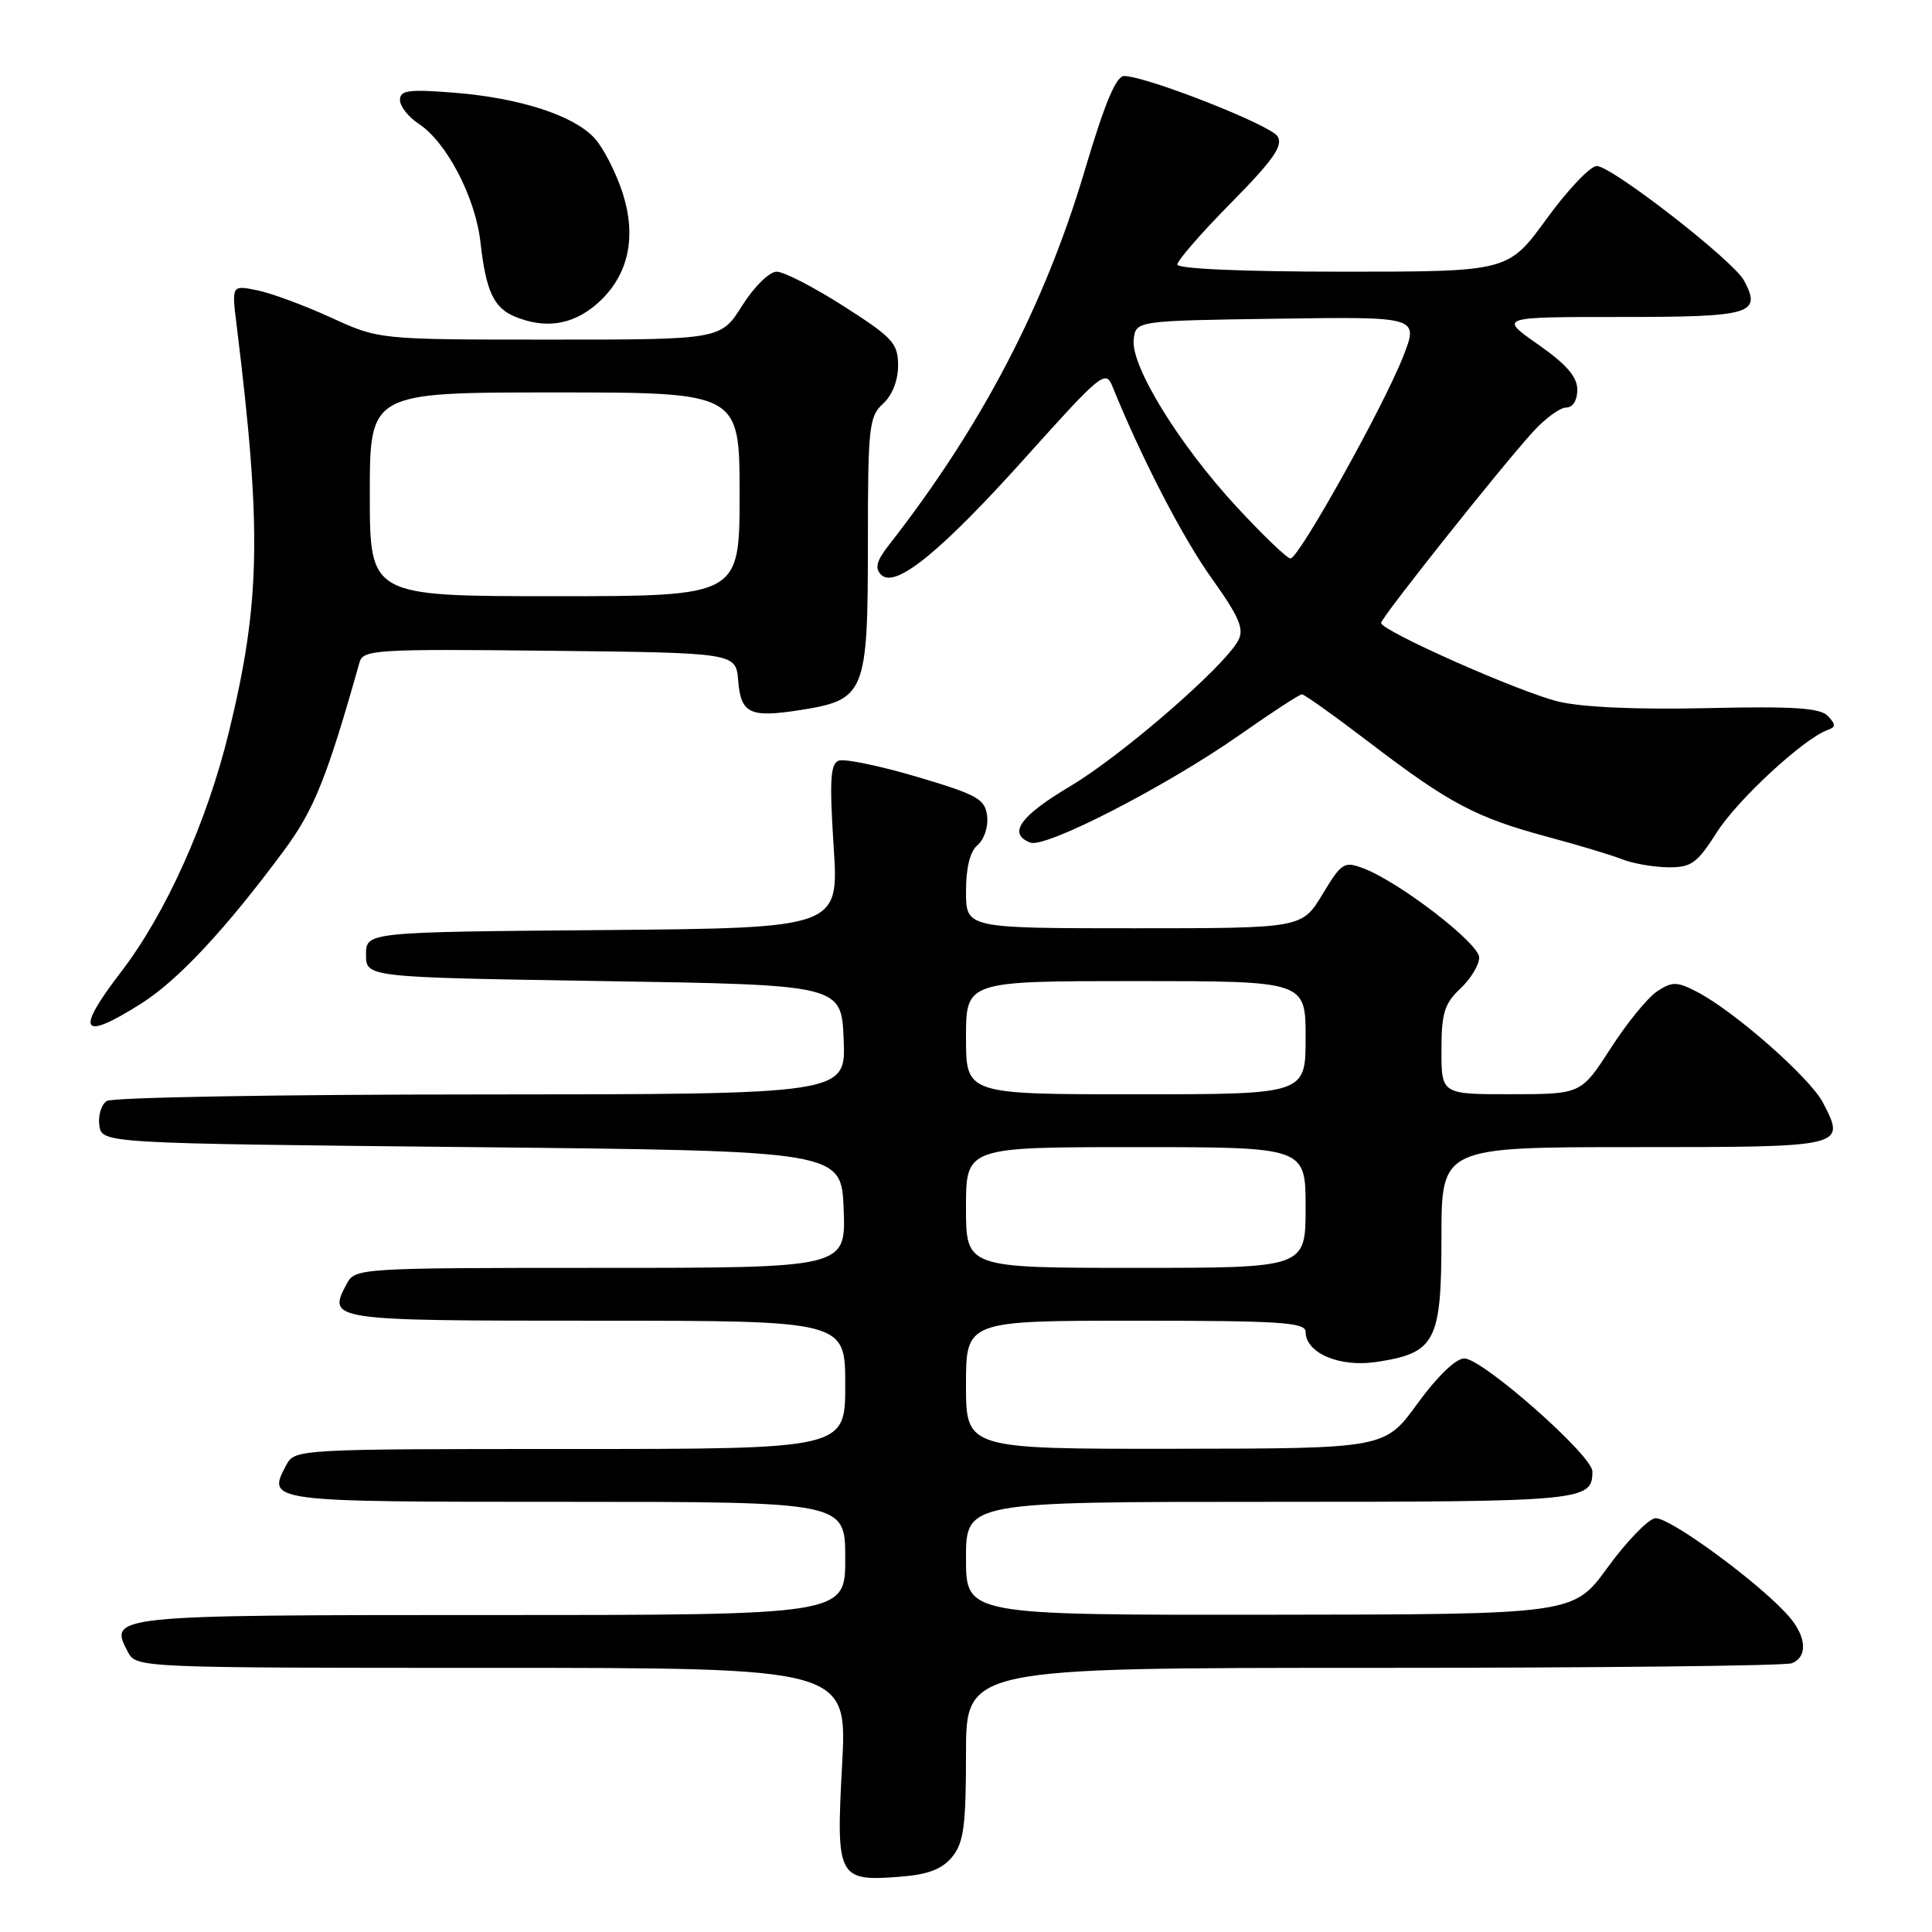<?xml version="1.0" encoding="UTF-8" standalone="no"?>
<!DOCTYPE svg PUBLIC "-//W3C//DTD SVG 1.1//EN" "http://www.w3.org/Graphics/SVG/1.1/DTD/svg11.dtd" >
<svg xmlns="http://www.w3.org/2000/svg" xmlns:xlink="http://www.w3.org/1999/xlink" version="1.1" viewBox="0 0 256 256">
 <g >
 <path fill="currentColor"
d=" M 126.19 246.02 C 127.70 244.15 128.00 241.90 128.00 232.39 C 128.00 221.00 128.00 221.00 181.92 221.00 C 211.57 221.00 236.55 220.73 237.42 220.39 C 239.48 219.60 239.40 217.03 237.23 214.41 C 233.77 210.21 221.06 200.84 219.29 201.18 C 218.31 201.37 215.48 204.31 213.00 207.72 C 208.50 213.92 208.50 213.92 168.25 213.96 C 128.00 214.00 128.00 214.00 128.00 206.50 C 128.00 199.00 128.00 199.00 168.30 199.00 C 209.94 199.00 211.00 198.90 211.00 194.97 C 211.00 192.85 196.43 180.00 194.02 180.00 C 192.91 180.00 190.44 182.38 187.83 185.97 C 183.50 191.94 183.50 191.94 155.75 191.97 C 128.00 192.00 128.00 192.00 128.00 183.50 C 128.00 175.00 128.00 175.00 150.50 175.00 C 169.68 175.00 173.00 175.22 173.00 176.48 C 173.00 179.28 177.49 181.20 182.35 180.47 C 190.22 179.29 191.00 177.79 191.00 163.96 C 191.00 152.00 191.00 152.00 216.53 152.00 C 244.59 152.00 244.60 152.00 241.56 146.12 C 239.86 142.83 229.82 133.99 224.87 131.43 C 222.19 130.05 221.59 130.04 219.59 131.35 C 218.35 132.16 215.57 135.56 213.42 138.91 C 209.50 144.98 209.50 144.98 200.25 144.99 C 191.00 145.00 191.00 145.00 191.00 139.17 C 191.00 134.25 191.39 132.98 193.50 131.00 C 194.88 129.71 196.00 127.85 196.00 126.88 C 196.00 125.01 185.45 116.88 180.66 115.06 C 178.10 114.09 177.77 114.30 175.23 118.51 C 172.51 123.00 172.51 123.00 150.26 123.00 C 128.00 123.00 128.00 123.00 128.00 118.12 C 128.00 114.94 128.54 112.80 129.55 111.96 C 130.40 111.25 130.97 109.53 130.80 108.14 C 130.53 105.87 129.55 105.32 121.50 102.93 C 116.55 101.47 111.88 100.50 111.13 100.79 C 110.03 101.20 109.90 103.41 110.46 112.14 C 111.17 122.97 111.17 122.97 79.83 123.24 C 48.50 123.50 48.50 123.50 48.50 126.50 C 48.50 129.50 48.50 129.50 80.00 130.00 C 111.50 130.50 111.50 130.50 111.79 137.75 C 112.09 145.00 112.09 145.00 63.79 145.02 C 37.23 145.02 14.90 145.41 14.16 145.88 C 13.43 146.34 12.98 147.80 13.16 149.11 C 13.50 151.50 13.50 151.50 62.50 152.00 C 111.50 152.50 111.50 152.50 111.79 160.25 C 112.08 168.00 112.08 168.00 79.58 168.00 C 47.69 168.00 47.05 168.04 45.96 170.08 C 43.34 174.97 43.57 175.00 78.97 175.00 C 112.00 175.00 112.00 175.00 112.00 183.50 C 112.00 192.00 112.00 192.00 75.54 192.00 C 39.64 192.00 39.05 192.03 37.96 194.08 C 35.32 199.01 35.27 199.00 74.97 199.00 C 112.00 199.00 112.00 199.00 112.00 206.50 C 112.00 214.00 112.00 214.00 65.12 214.00 C 14.62 214.00 14.34 214.03 16.97 218.94 C 18.06 220.98 18.61 221.00 65.18 221.00 C 112.28 221.00 112.28 221.00 111.58 233.92 C 110.77 248.89 111.00 249.34 119.44 248.66 C 123.03 248.37 124.87 247.65 126.19 246.02 Z  M 18.72 132.97 C 23.61 129.88 29.96 123.06 37.67 112.64 C 41.62 107.30 43.35 102.97 47.65 87.73 C 48.11 86.09 49.95 85.98 72.82 86.23 C 97.50 86.50 97.50 86.50 97.81 90.16 C 98.17 94.59 99.34 95.14 106.14 94.07 C 114.64 92.72 115.00 91.83 115.00 72.04 C 115.00 56.58 115.15 55.17 117.00 53.50 C 118.22 52.40 119.00 50.42 119.00 48.44 C 119.00 45.49 118.31 44.74 111.82 40.59 C 107.88 38.07 103.87 36.00 102.91 36.00 C 101.95 36.00 99.92 37.99 98.34 40.50 C 95.50 45.00 95.50 45.00 72.86 45.00 C 50.22 45.00 50.22 45.00 43.86 42.08 C 40.36 40.48 35.97 38.85 34.10 38.47 C 30.69 37.77 30.69 37.77 31.36 43.14 C 34.70 70.22 34.52 79.83 30.33 97.00 C 27.42 108.94 21.97 121.06 16.05 128.77 C 9.91 136.77 10.71 138.04 18.72 132.97 Z  M 227.50 110.27 C 230.27 105.93 238.97 97.90 242.14 96.74 C 243.26 96.34 243.27 96.00 242.20 94.87 C 241.18 93.80 237.71 93.57 226.20 93.83 C 216.99 94.04 209.63 93.72 206.50 92.96 C 201.35 91.72 183.00 83.58 183.00 82.54 C 183.00 81.86 198.77 62.01 203.10 57.25 C 204.72 55.46 206.71 54.00 207.53 54.00 C 208.41 54.00 209.00 53.05 209.00 51.64 C 209.00 49.93 207.57 48.28 203.80 45.64 C 198.60 42.00 198.60 42.00 214.83 42.00 C 232.12 42.00 233.46 41.60 231.09 37.17 C 229.68 34.53 213.56 22.00 211.58 22.00 C 210.72 22.00 207.73 25.15 204.93 29.00 C 199.84 36.00 199.84 36.00 177.92 36.00 C 164.73 36.00 156.00 35.62 156.00 35.05 C 156.00 34.53 159.21 30.84 163.13 26.87 C 168.73 21.19 170.05 19.30 169.29 18.07 C 168.38 16.58 152.20 10.20 148.99 10.07 C 147.90 10.02 146.42 13.55 143.71 22.66 C 138.38 40.59 130.00 56.59 117.76 72.25 C 116.13 74.34 115.89 75.29 116.76 76.16 C 118.64 78.04 124.70 73.10 136.13 60.35 C 145.86 49.51 146.51 48.98 147.39 51.17 C 151.24 60.67 156.67 71.18 160.52 76.58 C 164.22 81.77 164.89 83.33 164.07 84.87 C 162.20 88.36 148.65 100.12 141.79 104.19 C 135.13 108.15 133.49 110.48 136.53 111.65 C 138.54 112.42 154.50 104.21 164.22 97.41 C 168.46 94.43 172.20 92.00 172.51 92.00 C 172.83 92.00 176.95 94.94 181.66 98.54 C 192.07 106.48 195.63 108.36 205.15 110.91 C 209.19 111.99 213.62 113.33 215.00 113.88 C 216.38 114.42 219.07 114.89 221.00 114.92 C 224.10 114.96 224.85 114.42 227.50 110.27 Z  M 78.90 40.43 C 83.25 36.77 84.48 31.49 82.42 25.33 C 81.53 22.67 79.89 19.51 78.77 18.30 C 76.00 15.29 68.91 12.99 60.25 12.29 C 54.16 11.80 53.00 11.96 53.00 13.24 C 53.00 14.08 54.10 15.49 55.45 16.38 C 59.18 18.82 63.00 26.14 63.67 32.15 C 64.40 38.63 65.44 40.84 68.32 41.99 C 72.25 43.58 75.78 43.05 78.90 40.43 Z  M 128.00 160.00 C 128.00 152.00 128.00 152.00 150.50 152.00 C 173.00 152.00 173.00 152.00 173.00 160.00 C 173.00 168.00 173.00 168.00 150.50 168.00 C 128.00 168.00 128.00 168.00 128.00 160.00 Z  M 128.00 137.50 C 128.00 130.00 128.00 130.00 150.50 130.00 C 173.00 130.00 173.00 130.00 173.00 137.50 C 173.00 145.00 173.00 145.00 150.50 145.00 C 128.00 145.00 128.00 145.00 128.00 137.50 Z  M 49.00 65.50 C 49.00 52.00 49.00 52.00 73.50 52.00 C 98.00 52.00 98.00 52.00 98.00 65.50 C 98.00 79.00 98.00 79.00 73.50 79.00 C 49.00 79.00 49.00 79.00 49.00 65.50 Z  M 163.84 67.14 C 156.21 58.87 149.83 48.50 150.22 45.00 C 150.50 42.50 150.50 42.50 169.24 42.23 C 187.99 41.96 187.99 41.96 185.93 47.23 C 183.35 53.83 172.10 74.00 171.00 74.00 C 170.55 74.00 167.33 70.91 163.84 67.14 Z "/>
</g>
</svg>